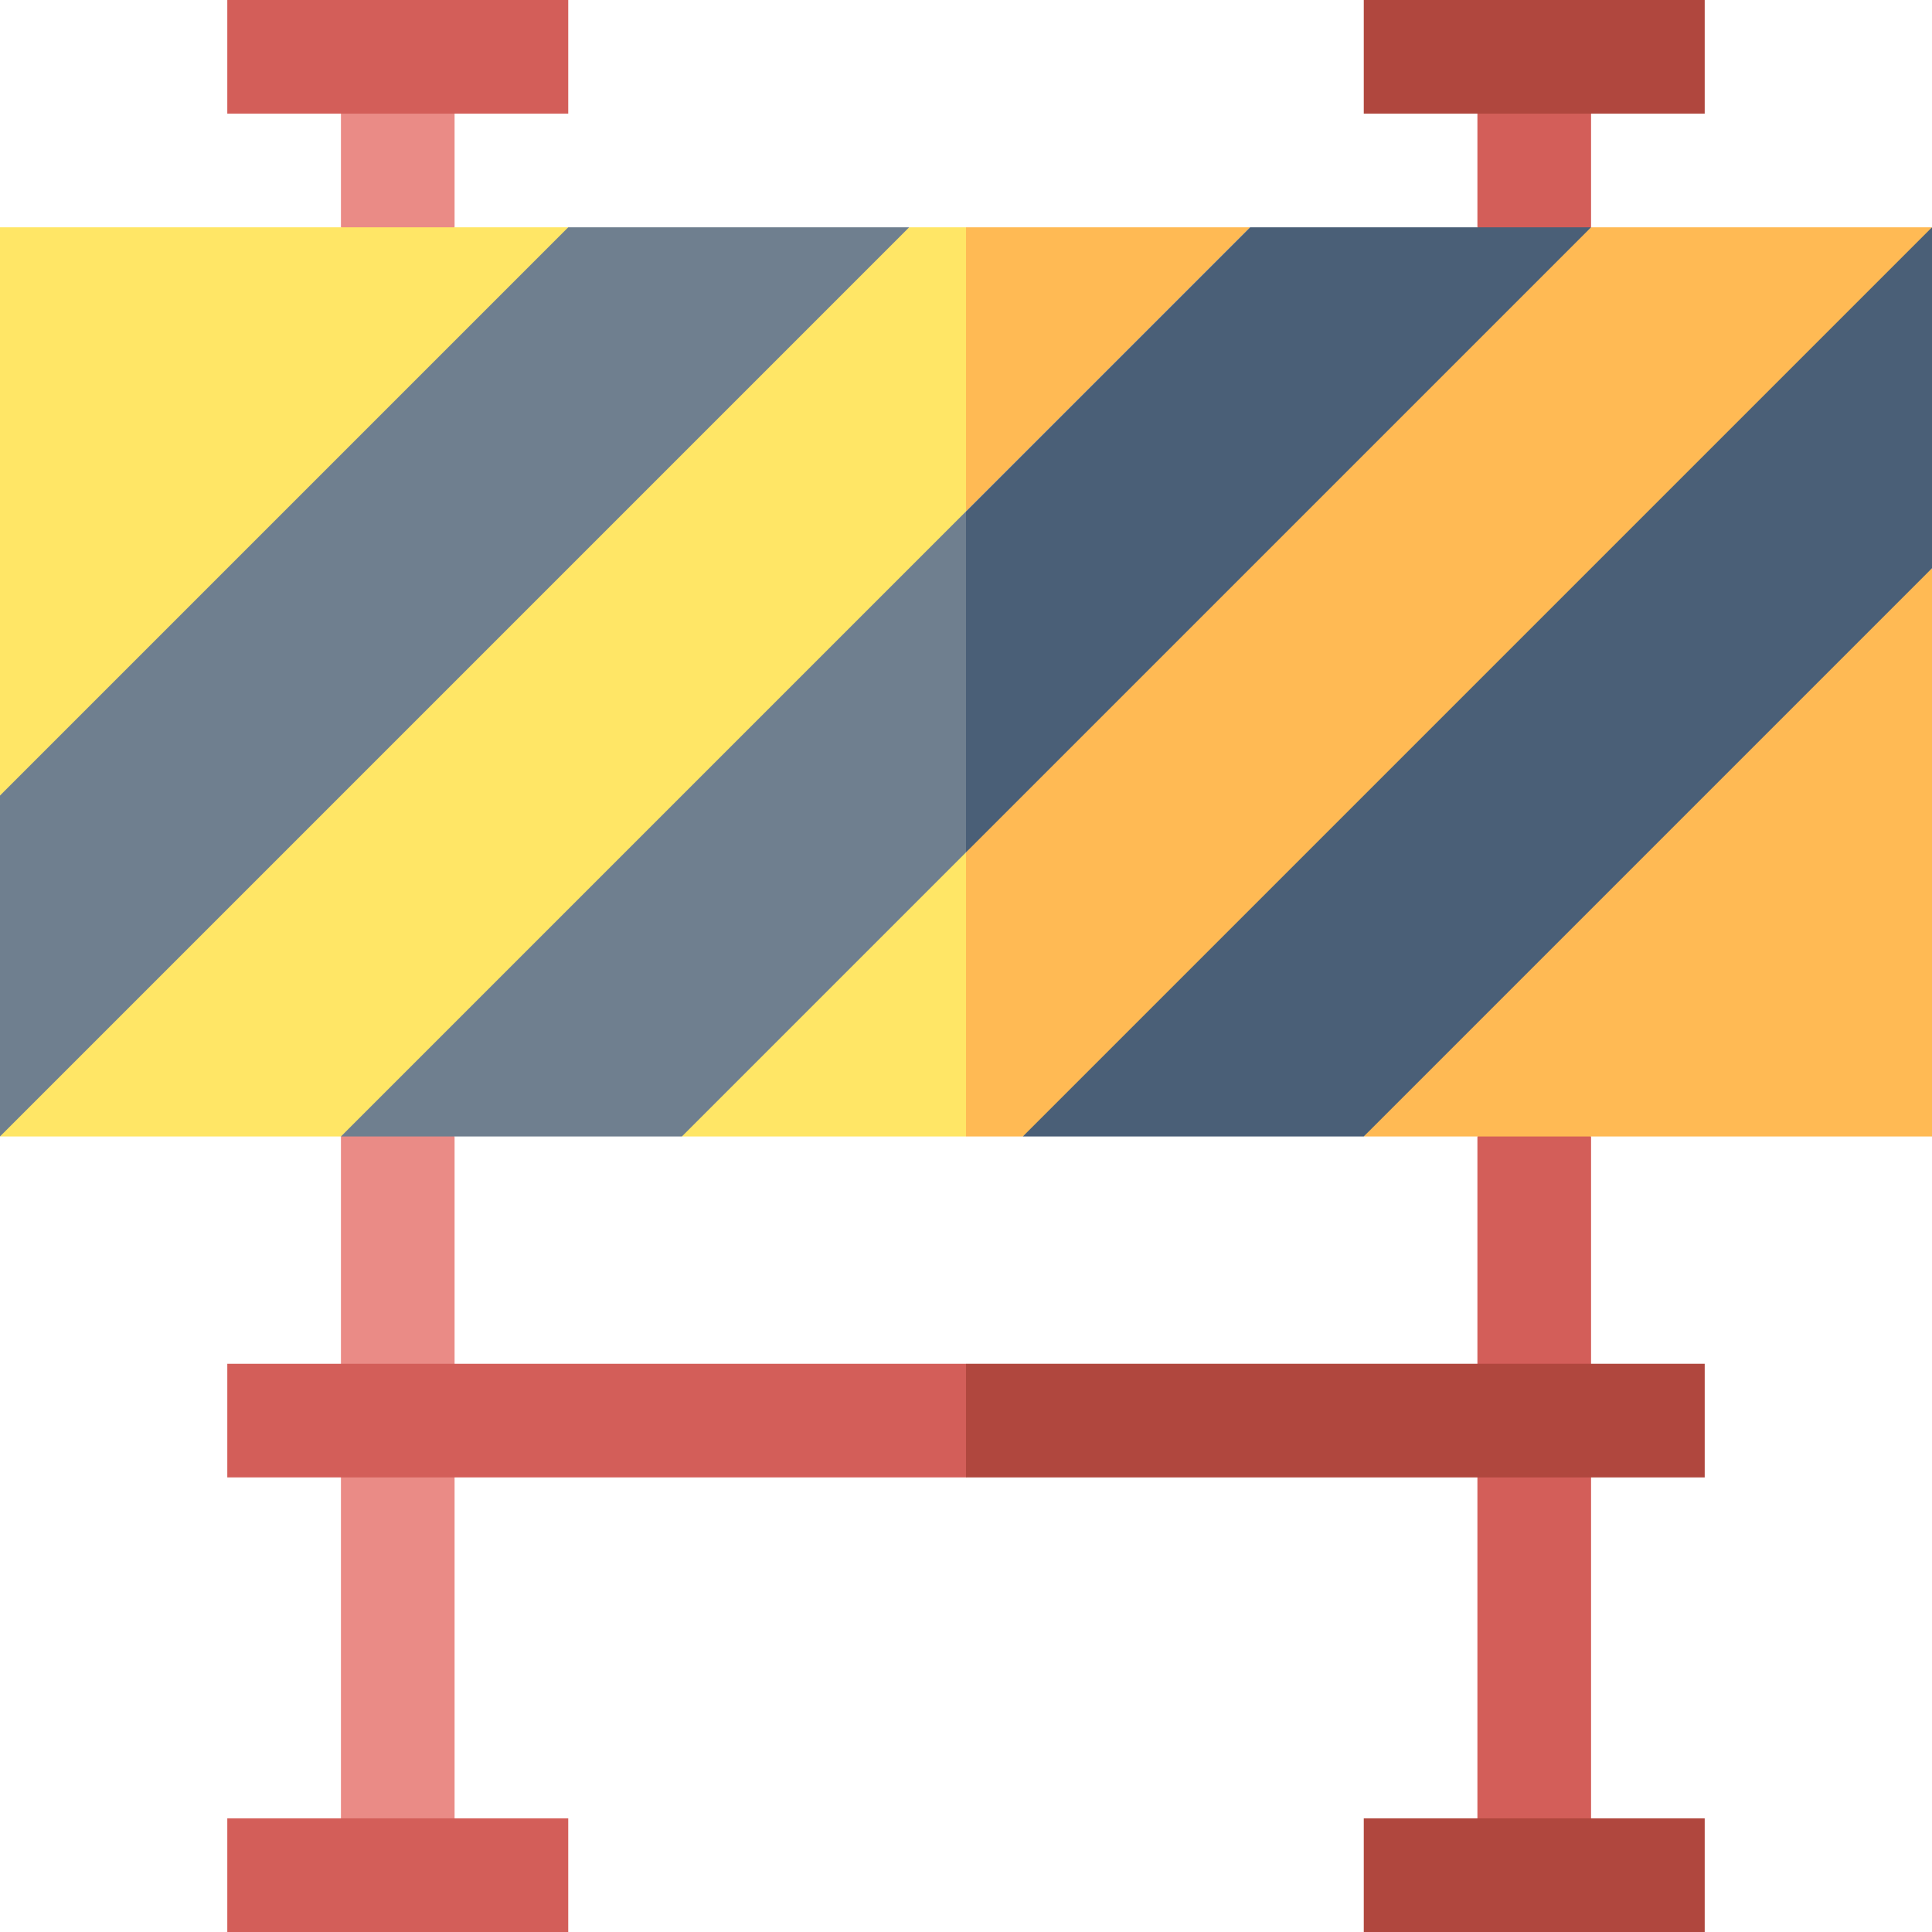 <svg id="Capa_1" enable-background="new 0 0 510 510" height="512" viewBox="0 0 510 510" width="512" xmlns="http://www.w3.org/2000/svg"><g><g><path d="m390 480 15 11 15-11c0-10 0-170 0-180l-15-10-15 10z" fill="#d35e59"/><path d="m120 480-15 10-15-10v-180l15-10 15 10z" fill="#ea8b86"/><path d="m60 480h90v30h-90z" fill="#d35e59"/><path d="m360 510h90c0-10.492 0-19.508 0-30-10.889 0-79.04 0-90 0z" fill="#b0473e"/><path d="m120 60-15 10-15-10v-30l15-10 15 10z" fill="#ea8b86"/><path d="m390 60 15 10 15-10c0-10.492 0-19.508 0-30l-15-10-15 10z" fill="#d35e59"/><path d="m60 0h90v30h-90z" fill="#d35e59"/><path d="m450 30c0-10.492 0-19.508 0-30-10.889 0-79.04 0-90 0v30z" fill="#b0473e"/><g><path d="m240 60-127.5 111.213-112.5 128.787h90l90-75 75-90 10-37.5-10-37.5c-5.246 0-9.754 0-15 0z" fill="#ffe666"/><path d="m255 60v75c9.071-9.071 65.869-65.869 75-75-20.194 0-63.236 0-75 0z" fill="#ffba54"/></g><g><path d="m180 300h75l10-37.5-10-37.5-41.5 30z" fill="#ffe666"/><path d="m510 60c-10.889 0-79.04 0-90 0l-90 75-75 90v75h15l132.5-111z" fill="#ffba54"/></g><path d="m0 60v150l86.5-71 63.5-79z" fill="#ffe666"/><path d="m510 300c0-10.128 0-139.871 0-150l-79.5 67.5-70.5 82.5z" fill="#ffba54"/><path d="m150 60-150 150v90l240-240z" fill="#6f7f8f"/><path d="m360 300c8.332-8.332 141.668-141.667 150-150 0-10.889 0-79.039 0-90-13.319 13.319-226.681 226.681-240 240z" fill="#4a5f77"/><g><path d="m90 300h90l75-75 10-45-10-45c-9.156 9.156-155.844 155.844-165 165z" fill="#6f7f8f"/><path d="m330 60c-9.071 9.071-65.869 65.869-75 75v90l165-165c-10.889 0-79.04 0-90 0z" fill="#4a5f77"/></g></g><g><g id="XMLID_116_"><path d="m255 390h-195v-30h195l10 15z" fill="#d35e59"/></g><g id="XMLID_118_"><path d="m255 360h195v30h-195z" fill="#b0473e"/></g></g></g></svg>
